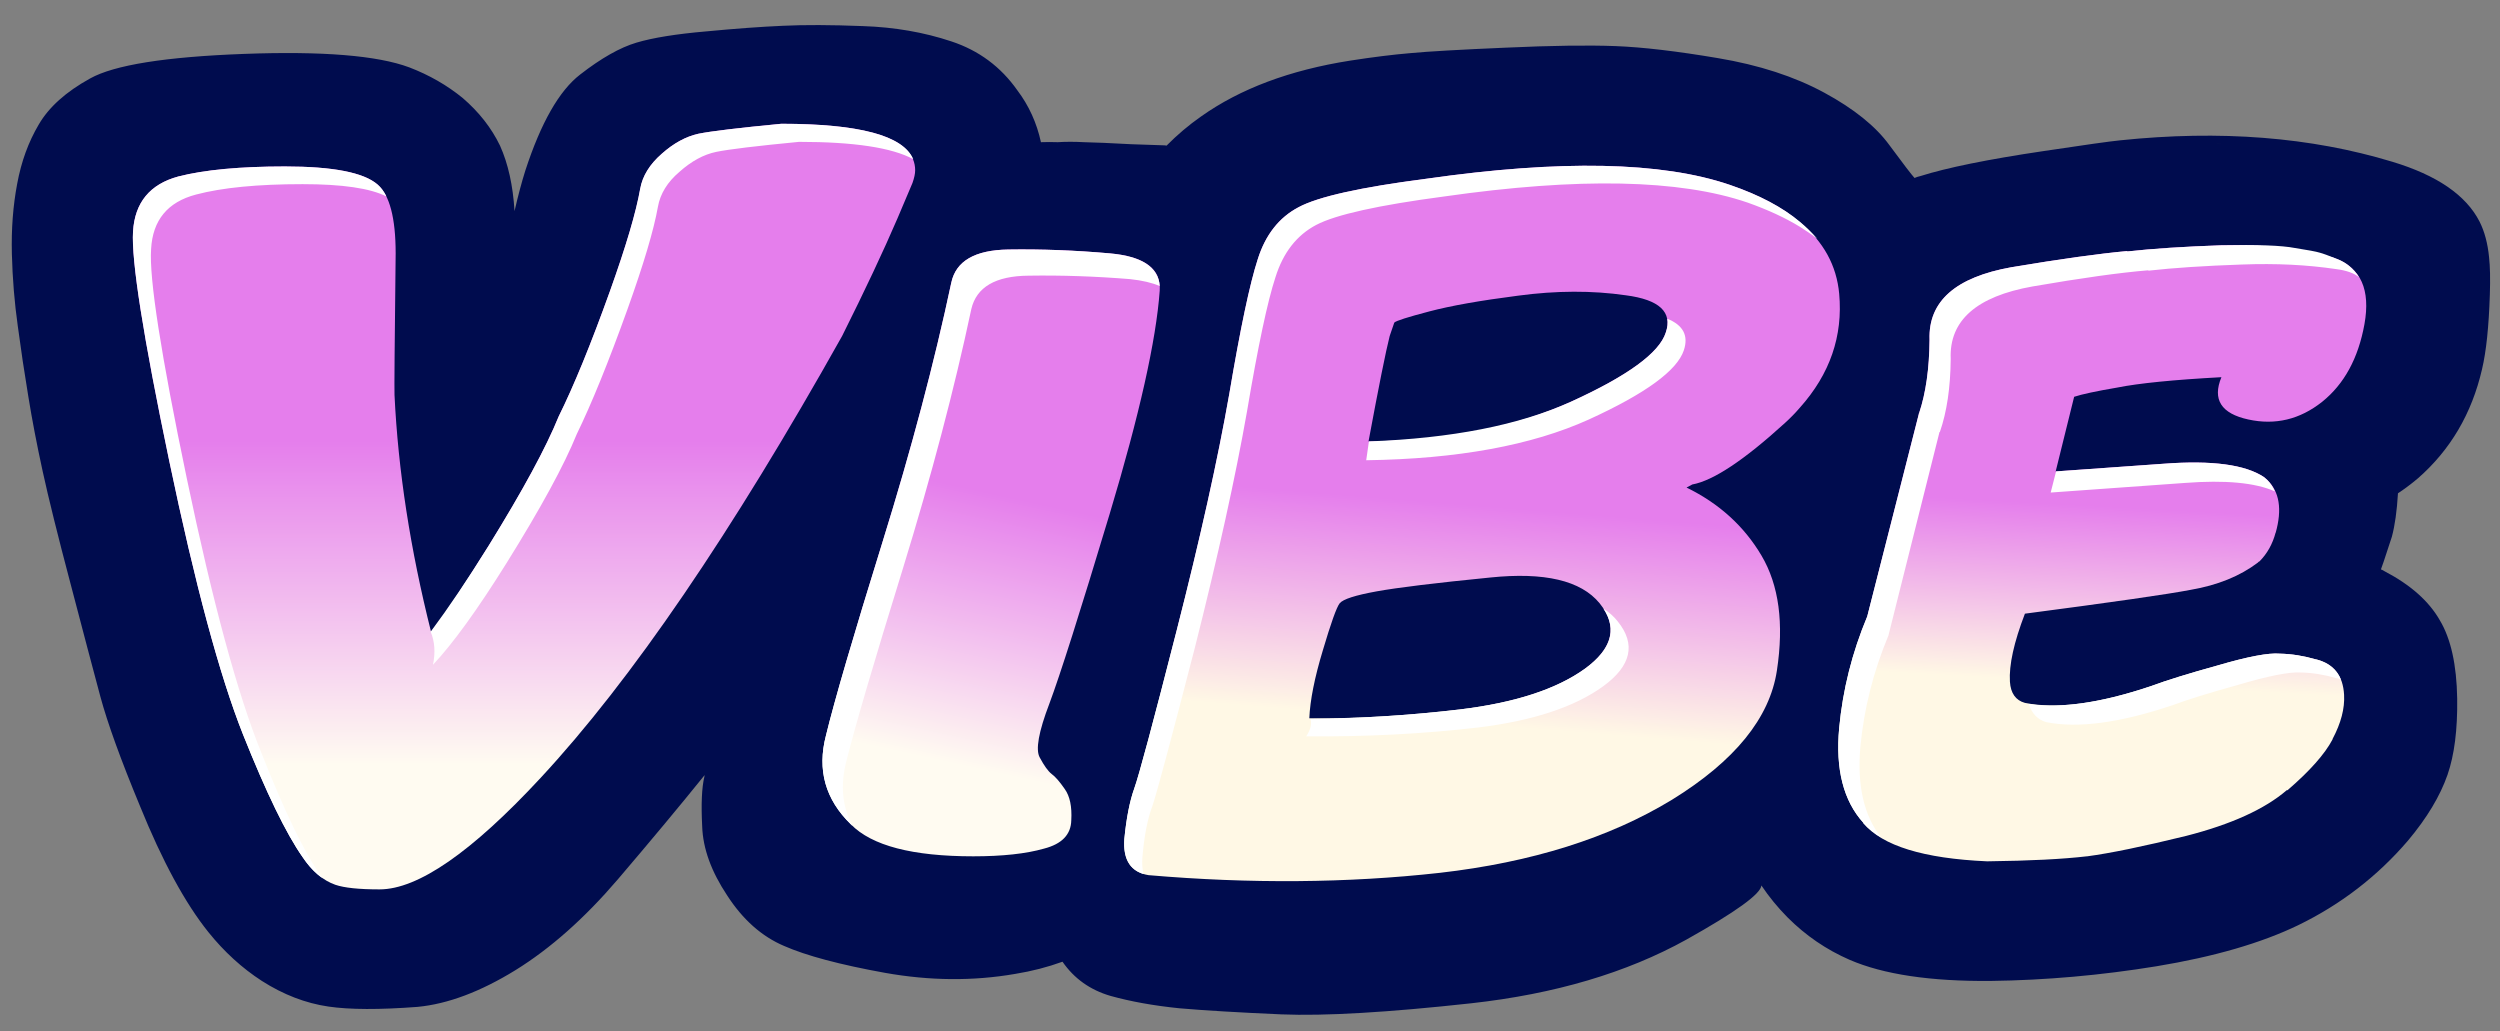 
<svg xmlns="http://www.w3.org/2000/svg" version="1.1" xmlns:xlink="http://www.w3.org/1999/xlink" preserveAspectRatio="none" x="0px" y="0px" width="800px" height="330px" viewBox="0 0 800 330">
<rect x="0" y="0" width="800" height="330" fill="#808080" stroke="none"/>
<defs>
<linearGradient id="Gradient_1" gradientUnits="userSpaceOnUse" x1="144.5" y1="110.75" x2="127.3" y2="189.55" spreadMethod="pad">
<stop  offset="41.176%" stop-color="#E57EEC"/>

<stop  offset="85.098%" stop-color="#FFFBF1"/>
</linearGradient>

<linearGradient id="Gradient_2" gradientUnits="userSpaceOnUse" x1="74.2" y1="96.413" x2="74.2" y2="192.188" spreadMethod="pad">
<stop  offset="41.176%" stop-color="#E57EEC"/>

<stop  offset="85.098%" stop-color="#FFFBF1"/>
</linearGradient>

<linearGradient id="Gradient_3" gradientUnits="userSpaceOnUse" x1="278" y1="105.7" x2="273.5" y2="189.5" spreadMethod="pad">
<stop  offset="45.882%" stop-color="#E57EEC"/>

<stop  offset="73.333%" stop-color="#FFF8E5"/>
</linearGradient>

<linearGradient id="Gradient_4" gradientUnits="userSpaceOnUse" x1="194.062" y1="96.325" x2="185.738" y2="199.375" spreadMethod="pad">
<stop  offset="45.882%" stop-color="#E57EEC"/>

<stop  offset="73.333%" stop-color="#FFF8E5"/>
</linearGradient>
</defs>

<g id="Layer_2"/>

<g id="Layer_3">
<g>
<g>
<g>
<path fill="#000C4E" stroke="none" d="
M 796.5 82.3
Q 795.85 75.65 793.45 70.9 786.95 58.2 765.5 51.75 726.45 39.9 678.5 44.9 673.45 45.4 653.9 48.35 627.3 52.3 614.5 56.35 613.55 56.55 612.65 56.95 611.3 55.5 604.65 46.5 598.05 37.4 583.75 29.65 569.45 21.9 549.75 18.6 529.95 15.25 516.95 14.75 503.85 14.25 481.85 15.25 459.75 16.2 451.35 17 443 17.7 432.05 19.4 403.1 23.95 384.3 37.3 378.5 41.35 373.3 46.6 372.85 46.5 372.35 46.5 365.45 46.25 362 46.15 351.95 45.6 346.85 45.5 342.3 45.25 338.5 45.5 335.7 45.4 333.1 45.5 331.1 36.25 325.55 28.9 317.6 17.6 304.45 13.25 291.25 8.85 276.1 8.35 260.85 7.75 250.55 8.25 240.1 8.7 225.95 10.05 211.5 11.3 203.65 13.65 195.75 16 185.65 23.85 175.6 31.6 168.1 54.6 166.35 60.15 164.65 67.55 163.9 55.25 160 46.6 155.9 38.1 148.05 31.35 140.5 25.2 130.95 21.55 115.65 15.85 78.05 17.25 40.4 18.65 28.85 25.1 17.25 31.5 12.4 39.85 7.45 48.2 5.5 58.8 3.5 69.35 3.8 81.25 4.1 93.1 5.7 104.4 7.2 115.65 9.05 126.8 10.85 137.95 13.65 150.8 16.45 163.65 22.6 186.9 28.65 210 32.1 222.85 35.55 235.65 44.8 257.95 55.5 284.35 66.7 298.3 74.3 307.75 83.8 313.9 94.15 320.5 105.1 322.1 115.3 323.6 133.65 322.2 148.15 320.8 164.95 310.45 181.75 300.05 197.7 281.4 213.65 262.7 225.55 247.95 225.4 248.15 225.4 248.55 224.15 253.75 224.7 264.45 225.05 275.05 232.7 286.55 240.2 298.15 250.9 302.7 261.6 307.4 283.15 311.3 304.7 315.15 324.85 311.65 332.85 310.35 340 307.75 345.6 315.85 355.4 318.7 365.1 321.4 377.4 322.65 389.55 323.7 410.1 324.6 430.7 325.45 470.8 321.05 510.9 316.6 539.6 300.7 563.3 287.45 563.65 283.35 567.3 288.8 572.05 293.6 580.75 302.3 591.9 307.15 608.1 314.15 637.05 313.9 663.45 313.55 690.1 309.2 717.65 304.65 735.45 296.05 755.9 286.1 770.55 269 779.65 258.15 783.2 247.95 786.5 238.45 786.3 223.55 786.05 207.35 780.75 198.5 775.55 189.35 763.15 182.85 762.55 182.45 761.9 182.2 762.3 180.95 762.8 179.65 764.75 173.75 765.4 171.75 766.85 166.35 767.35 157.85 770.55 155.75 773.75 153.05 789.35 139.4 794.25 118.15 796.25 109.75 796.75 94.35 797 86.75 796.5 82.3 Z"/>
</g>
</g>
</g>
</g>

<g id="Layer_1"/>

<g id="VIBE_logo_text_png_svg">
<g transform="matrix( 2.278, 0, 0, 2.278, -6.05,-180.4) ">
<g>
<g>
<path fill="#05104D" stroke="none" d="
M 313.9 99.4
L 314.6 99.45
Q 314.6 99.4 314.6 99.35 314.2 99.35 313.9 99.4 Z"/>
</g>
</g>
</g>

<g transform="matrix( 2.461, 0, 0, 2.461, -14.65,-193.2) ">
<g>
<g>
<path fill="url(#Gradient_1)" stroke="none" d="
M 137.05 110.95
Q 130.55 111.05 129.65 115.25 126.35 130.8 120.7 149 115 167.35 113.35 174.15 111.6 180.85 116.6 185.7 120.65 189.85 132.5 189.85 138.2 189.85 141.7 188.85 145.2 187.95 145.25 185.15 145.4 182.5 144.4 181.1 143.4 179.65 142.7 179.15 142 178.6 141.15 177 140.3 175.5 142.4 170 144.45 164.55 150.25 145.3 156.05 126 156.75 116.3 157.05 112.05 150.25 111.45 143.5 110.85 137.05 110.95 Z"/>

<path fill="url(#Gradient_2)" stroke="none" d="
M 96.75 95.9
Q 94.3 96.45 92 98.5 89.65 100.55 89.2 103.1 88.4 107.6 85.25 116.4 81.55 126.7 78.6 132.65 76.15 138.7 69.5 149.45 63.85 158.5 62 160.65 57.95 144.55 57.25 129.85 57.2 128.9 57.4 111.45 57.4 104.55 55.05 102.5 52.35 100.15 43 100.15 34.25 100.15 29.15 101.45 23.6 102.95 23.25 108.6 22.9 114.25 27.95 138.4 33 162.55 37.55 174 42.1 185.4 45.3 189.95 47.15 192.7 49.55 193.55 51.3 194.15 55.3 194.15 62.8 194.15 76.25 179.65 93.9 160.65 115.45 122.2 119.9 113.3 122.65 106.9 124.25 103.1 124.6 102.3 124.95 101.3 124.95 100.65 124.95 94.6 107.55 94.6 99.2 95.4 96.75 95.9 Z"/>

<path fill="url(#Gradient_3)" stroke="none" d="
M 309.6 112.1
Q 309 111.85 308.2 111.75 307.5 111.55 307.4 111.6
L 307.35 111.6
Q 301.3 110.15 294.8 110.4
L 294.75 110.4
Q 287.5 110.65 282.55 111.2
L 282.55 111.15
Q 277.05 111.65 267.5 113.25 256.6 115.2 256.85 122.65
L 256.85 122.7
Q 256.8 128.3 255.5 132.2 255.45 132.25 255.45 132.35
L 248.75 158.65
Q 245.8 165.7 245.1 173.15 244.35 181.2 248.25 185.5
L 248.25 185.55
Q 251.95 189.95 264.3 190.5 264.35 190.5 264.45 190.5 272.6 190.4 277.3 189.85
L 277.35 189.85
Q 281.85 189.25 290.2 187.2 299 184.95 303.3 181.25
L 303.4 181.25
Q 307.75 177.5 309.25 174.65
L 309.25 174.6
Q 310.9 171.5 310.75 168.85 310.55 165.1 307.15 164.25
L 307.1 164.25
Q 304.7 163.55 302.4 163.5 300.2 163.3 294.25 165.05 288.65 166.6 285.7 167.7 275.5 171.15 269.25 169.9 267.45 169.4 267.3 167.15 267.1 163.9 269.25 158.3 286.4 156.05 290.8 155.2 296.05 154.3 299.55 151.65 299.6 151.55 299.75 151.5 301.25 150 301.85 147.75
L 301.85 147.8
Q 303.15 143.2 300.75 140.9 300.5 140.7 300.35 140.55 296.7 138.1 287.35 138.8
L 273.25 139.8 275.65 130.1
Q 277.15 129.6 281.25 128.9 285.5 128.05 294.8 127.55 293 131.9 298.3 133.05 303.55 134.2 307.9 130.75 312.2 127.3 313.4 120.65 314.6 113.95 309.6 112.1 Z"/>

<path fill="url(#Gradient_4)" stroke="none" d="
M 240 107.4
Q 236.6 104.5 230.9 102.55 217.6 98 191.4 101.75 178.6 103.4 174.8 105.45 171 107.45 169.5 112.2 167.95 116.95 165.8 129.7 163.55 142.5 158.95 160.5 154.35 178.5 153.45 181 152.55 183.5 152.15 187.6 151.85 191.75 155.3 192.3 175.15 194 193.15 192 211.1 189.95 223.35 182.5 235.6 174.95 237 165.7 238.4 156.5 235 150.75 231.6 145 225.25 141.9
L 226 141.5
Q 230.1 140.75 238.05 133.5 239.1 132.55 240 131.5 245.85 124.95 245.1 116.7 244.6 111.2 240 107.4
M 203.35 116.95
Q 210.8 115.95 217.35 116.9 223.9 117.75 222.55 121.75 221.3 125.7 210.2 130.75 199.1 135.75 183.9 135.9 185.9 125.15 186.65 122.2 186.75 121.85 187.25 120.45 187.6 120.1 191.8 119 195.95 117.9 203.35 116.95
M 195.8 170.75
Q 185.1 172 176.2 171.9 176.35 168.4 177.95 163.1 179.55 157.7 180.15 156.95 180.8 156.15 184.95 155.4 189.1 154.65 199.7 153.6 210.3 152.5 213.95 156.95 217.55 161.4 212.05 165.45 206.5 169.45 195.8 170.75 Z"/>
</g>
</g>
</g>

<g transform="matrix( 2.461, 0, 0, 2.461, -14.65,-193.2) ">
<g>
<g>
<path fill="#FFFFFF" stroke="none" d="
M 137.05 110.95
Q 130.55 111.05 129.65 115.25 126.35 130.8 120.7 149 115 167.35 113.35 174.15 111.6 180.85 116.6 185.7 116.65 185.75 116.8 185.9 114.8 182.15 116 177.5 117.7 170.7 123.35 152.45 128.95 134.25 132.25 118.7 133.25 114.4 139.7 114.35 146.15 114.25 152.9 114.8 155.25 115.05 156.75 115.7 156.5 112 150.25 111.45 143.5 110.85 137.05 110.95
M 55.05 102.5
Q 52.35 100.15 43 100.15 34.25 100.15 29.15 101.45 23.6 102.95 23.25 108.6 22.9 114.25 27.95 138.4 33 162.55 37.55 174 42.1 185.4 45.3 189.95 46.5 191.75 47.9 192.7 47.75 192.5 47.6 192.3 44.4 187.7 39.9 176.3 35.3 164.9 30.25 140.75 25.2 116.55 25.6 110.9 25.9 105.25 31.45 103.8 36.55 102.45 45.3 102.45 53.05 102.45 56.2 104.05 55.75 103.1 55.05 102.5
M 96.75 95.9
Q 94.3 96.45 92 98.5 89.65 100.55 89.2 103 88.4 107.6 85.25 116.4 81.55 126.7 78.6 132.65 76.15 138.7 69.5 149.45 65.45 155.95 61.95 160.65 62.75 162.55 62.25 164.95 66.15 160.8 71.8 151.75 78.5 141 80.95 134.95 83.85 129 87.55 118.7 90.7 109.9 91.5 105.4 91.95 102.85 94.3 100.85 96.65 98.75 99.1 98.25 101.55 97.75 109.85 96.95 120.55 96.95 124.7 99.2 122.75 94.6 107.55 94.6 99.2 95.4 96.75 95.9
M 269.75 170.05
Q 270.35 171.9 272 172.4 278.2 173.65 288.45 170.2 291.4 169.1 297 167.55 302.9 165.8 305.15 165.95 307.4 166 309.8 166.7
L 309.85 166.7
Q 310.15 166.75 310.35 166.9 309.55 164.9 307.15 164.25
L 307.1 164.25
Q 304.7 163.55 302.4 163.5 300.2 163.3 294.25 165.05 288.65 166.6 285.7 167.7 276.1 170.95 269.75 170.05
M 300.35 140.55
Q 296.7 138.1 287.35 138.8
L 273.3 139.8 272.6 142.55 290.05 141.3
Q 297.95 140.7 301.75 142.4 301.4 141.55 300.75 140.9 300.5 140.7 300.35 140.55
M 309.9 112.2
Q 308.15 111.5 307.55 111.35 306.9 111.15 304.35 110.75 301.75 110.25 294.8 110.4
L 294.75 110.4
Q 287.5 110.65 282.55 111.2
L 282.55 111.15
Q 277.05 111.65 267.5 113.25 256.6 115.2 256.85 122.65
L 256.85 122.7
Q 256.8 128.3 255.5 132.2 255.45 132.25 255.45 132.35
L 248.75 158.65
Q 245.8 165.7 245.1 173.15 244.35 181.2 248.25 185.5
L 248.25 185.55
Q 249.15 186.55 250.55 187.4 247.2 183.15 247.85 175.65 248.55 168.2 251.5 161.15
L 258.1 134.85
Q 258.1 134.7 258.2 134.65 259.55 130.75 259.6 125.2
L 259.6 125.15
Q 259.3 117.7 270.25 115.75 279.8 114.1 285.3 113.65
L 285.3 113.7
Q 290.2 113.15 297.45 112.9
L 297.5 112.9
Q 304.05 112.65 309.75 113.5 311.7 113.75 312.7 114.55 311.6 112.85 309.9 112.2
M 175.8 174.25
Q 187.4 174.35 198.15 173.1 208.8 171.8 214.4 167.75 219.9 163.75 216.3 159.3 215.55 158.35 214.45 157.65 217.15 161.75 212.05 165.45 206.5 169.45 195.8 170.75 186.6 171.85 176.35 172 176.65 172.95 175.8 174.25
M 240 107.35
Q 236.6 104.5 230.9 102.55 217.6 98 191.4 101.75 178.6 103.4 174.8 105.45 171 107.45 169.5 112.2 167.95 116.95 165.8 129.7 163.55 142.5 158.95 160.5 154.35 178.5 153.45 181 152.55 183.5 152.15 187.6 151.9 191.3 154.65 192.15 154.4 191.2 154.5 189.95 154.85 185.8 155.8 183.3 156.65 180.8 161.3 162.8 165.85 144.8 168.1 132 170.25 119.25 171.8 114.55 173.3 109.75 177.1 107.75 180.9 105.75 193.75 104.05 219.95 100.3 233.2 104.85 237.15 106.25 240 108 241.2 108.75 242.25 109.55 241.25 108.4 240 107.35
M 222.55 121.75
Q 221.3 125.7 210.2 130.75 200.1 135.3 183.95 135.9
L 183.6 138.35
Q 201.4 138.1 212.55 133.05 223.6 128 224.9 124.05 225.85 121.2 222.75 119.95 222.9 120.75 222.55 121.75 Z"/>
</g>
</g>
</g>
</g>

<g id="Layer_4"/>
</svg>
